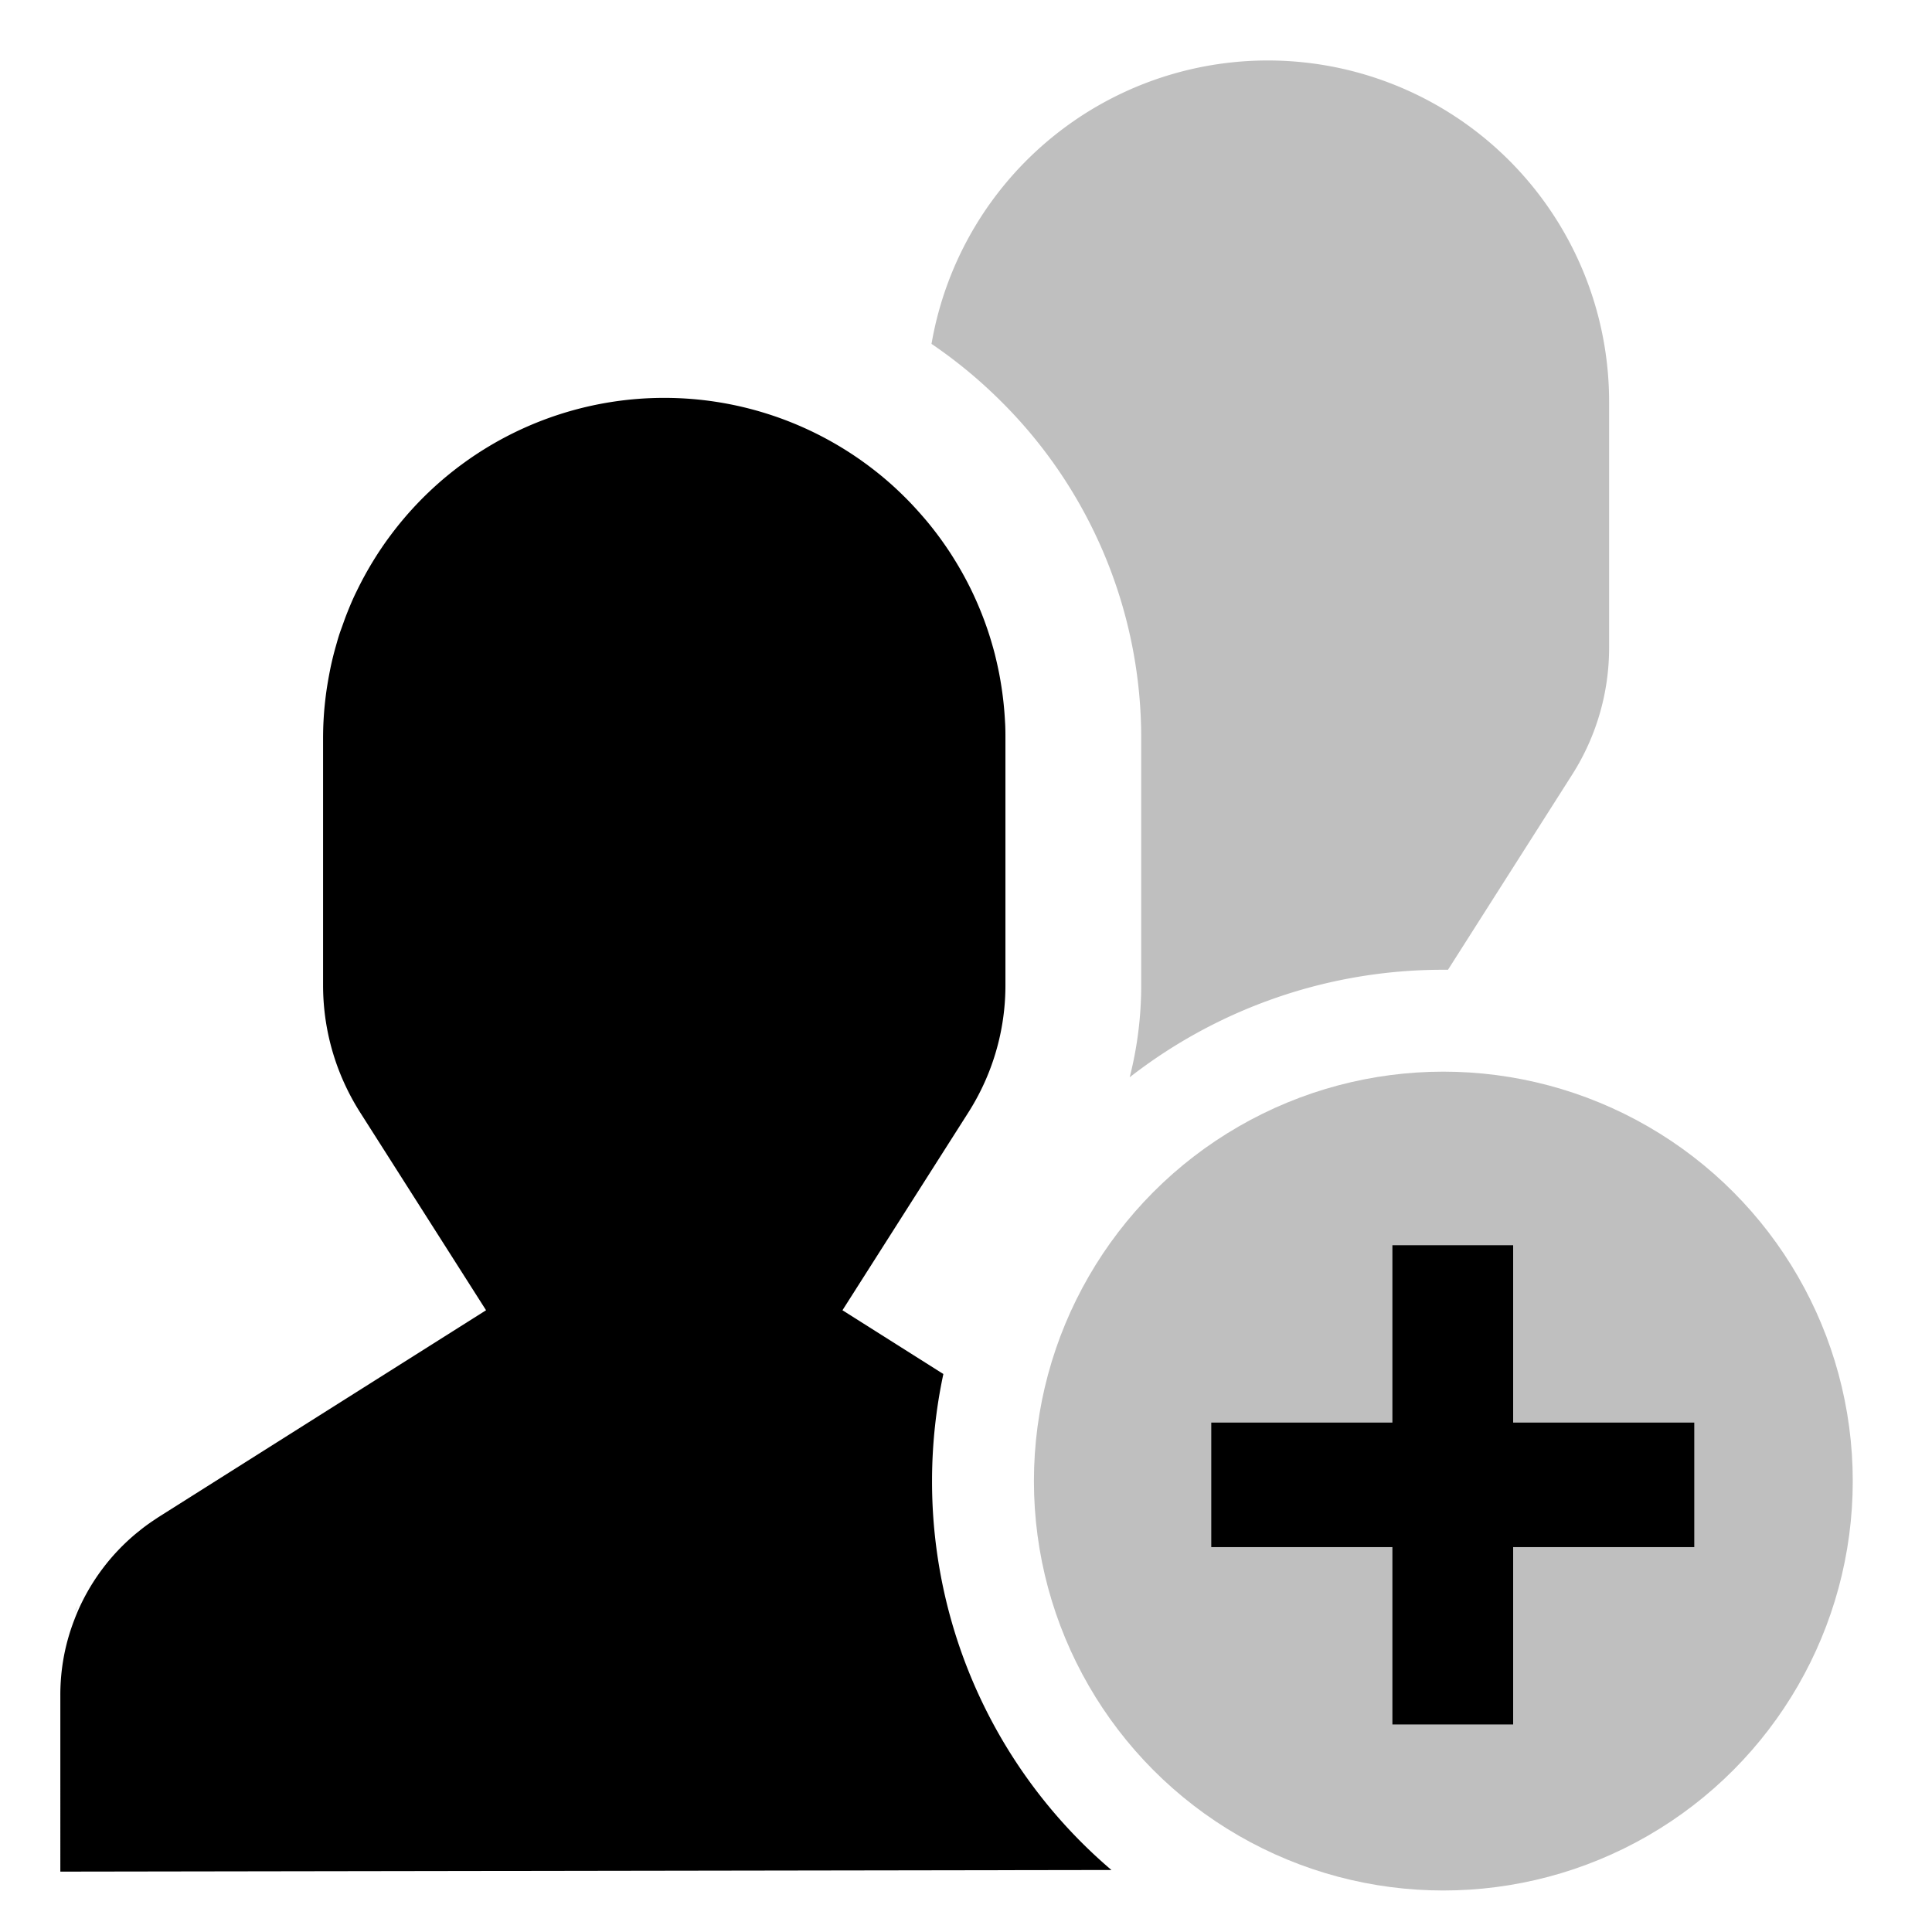 <svg xmlns="http://www.w3.org/2000/svg" id="export" viewBox="0 0 512 512">
  <defs>
    <style>
      .cls-1{fill:currentColor}
    </style>
  </defs>
  <path d="M16.45,440.62c.15-1.16.34-2.32.56-3.47C16.79,438.3,16.6,439.46,16.45,440.62Z" class="cls-1"/>
  <path d="M19.78,427.57c.26-.69.54-1.37.83-2.05C20.32,426.2,20,426.88,19.78,427.57Z" class="cls-1"/>
  <circle cx="382.5" cy="392.5" r="108.5" fill="currentColor" opacity=".25"/>
  <polygon points="401 377 401 330 369 330 369 377 321 377 321 410 369 410 369 457 401 457 401 410 449 410 449 377 401 377" class="cls-1"/>
  <path d="M247,392.5a136,136,0,0,1,3-28.37l-26.74-16.9,33.41-52.49a63.48,63.48,0,0,0,4.22-7.82,62.54,62.54,0,0,0,5.56-25.8V195.88c0-1.57,0-3.12-.11-4.66a91.43,91.43,0,0,0-.93-9.12c-.23-1.49-.49-3-.79-4.45s-.64-2.93-1-4.38c-.19-.72-.38-1.44-.59-2.15a88.18,88.18,0,0,0-2.84-8.4c-.81-2.06-1.69-4.07-2.64-6.05-.64-1.32-1.3-2.62-2-3.9-.35-.64-.7-1.28-1.07-1.91-.72-1.26-1.48-2.5-2.26-3.73-.39-.61-.79-1.22-1.2-1.82q-2.53-3.75-5.42-7.22h0q-2-2.37-4.11-4.61-1.5-1.57-3.07-3.07-3.13-3-6.56-5.68c-1.14-.9-2.3-1.76-3.48-2.6a90.45,90.45,0,0,0-104.7,0c-1.18.84-2.34,1.7-3.48,2.6q-3.42,2.68-6.56,5.68-1.58,1.5-3.07,3.07a90.86,90.86,0,0,0-7,8.29q-1.31,1.74-2.52,3.54c-.41.6-.81,1.21-1.2,1.82-.78,1.23-1.54,2.47-2.26,3.73-.37.63-.72,1.27-1.07,1.91-.7,1.28-1.36,2.58-2,3.9-1,2-1.83,4-2.64,6.05-.54,1.36-1,2.75-1.52,4.15s-.92,2.82-1.32,4.25c-.21.71-.4,1.43-.59,2.15-.37,1.45-.71,2.91-1,4.38s-.56,3-.79,4.45-.42,3-.58,4.53-.27,3.05-.35,4.59-.11,3.09-.11,4.66v65.24a62.54,62.54,0,0,0,5.56,25.8,63.48,63.48,0,0,0,4.22,7.82l33.41,52.49L41.92,402.1l-1.49,1c-1,.67-1.94,1.36-2.88,2.09l-1.37,1.1A55.71,55.71,0,0,0,20.61,427c-.29.68-.57,1.36-.83,2.05A55.33,55.33,0,0,0,17,438.59c-.22,1.15-.41,2.31-.56,3.48a55.39,55.39,0,0,0-.45,7.08V496l278.55-.43A135.2,135.2,0,0,1,247,392.5Z" class="cls-1"/>
  <path d="M302.43,195.88v65.24a98.57,98.57,0,0,1-3.05,24.37A134.92,134.92,0,0,1,382.5,257l1.23,0,32.92-51.73a62.59,62.59,0,0,0,9.78-33.61V106.43a90.44,90.44,0,0,0-179.57-15.3,127.66,127.66,0,0,1,18.54,15.34A125.61,125.61,0,0,1,302.43,195.88Z" class="cls-1" opacity=".25"/>
</svg>
